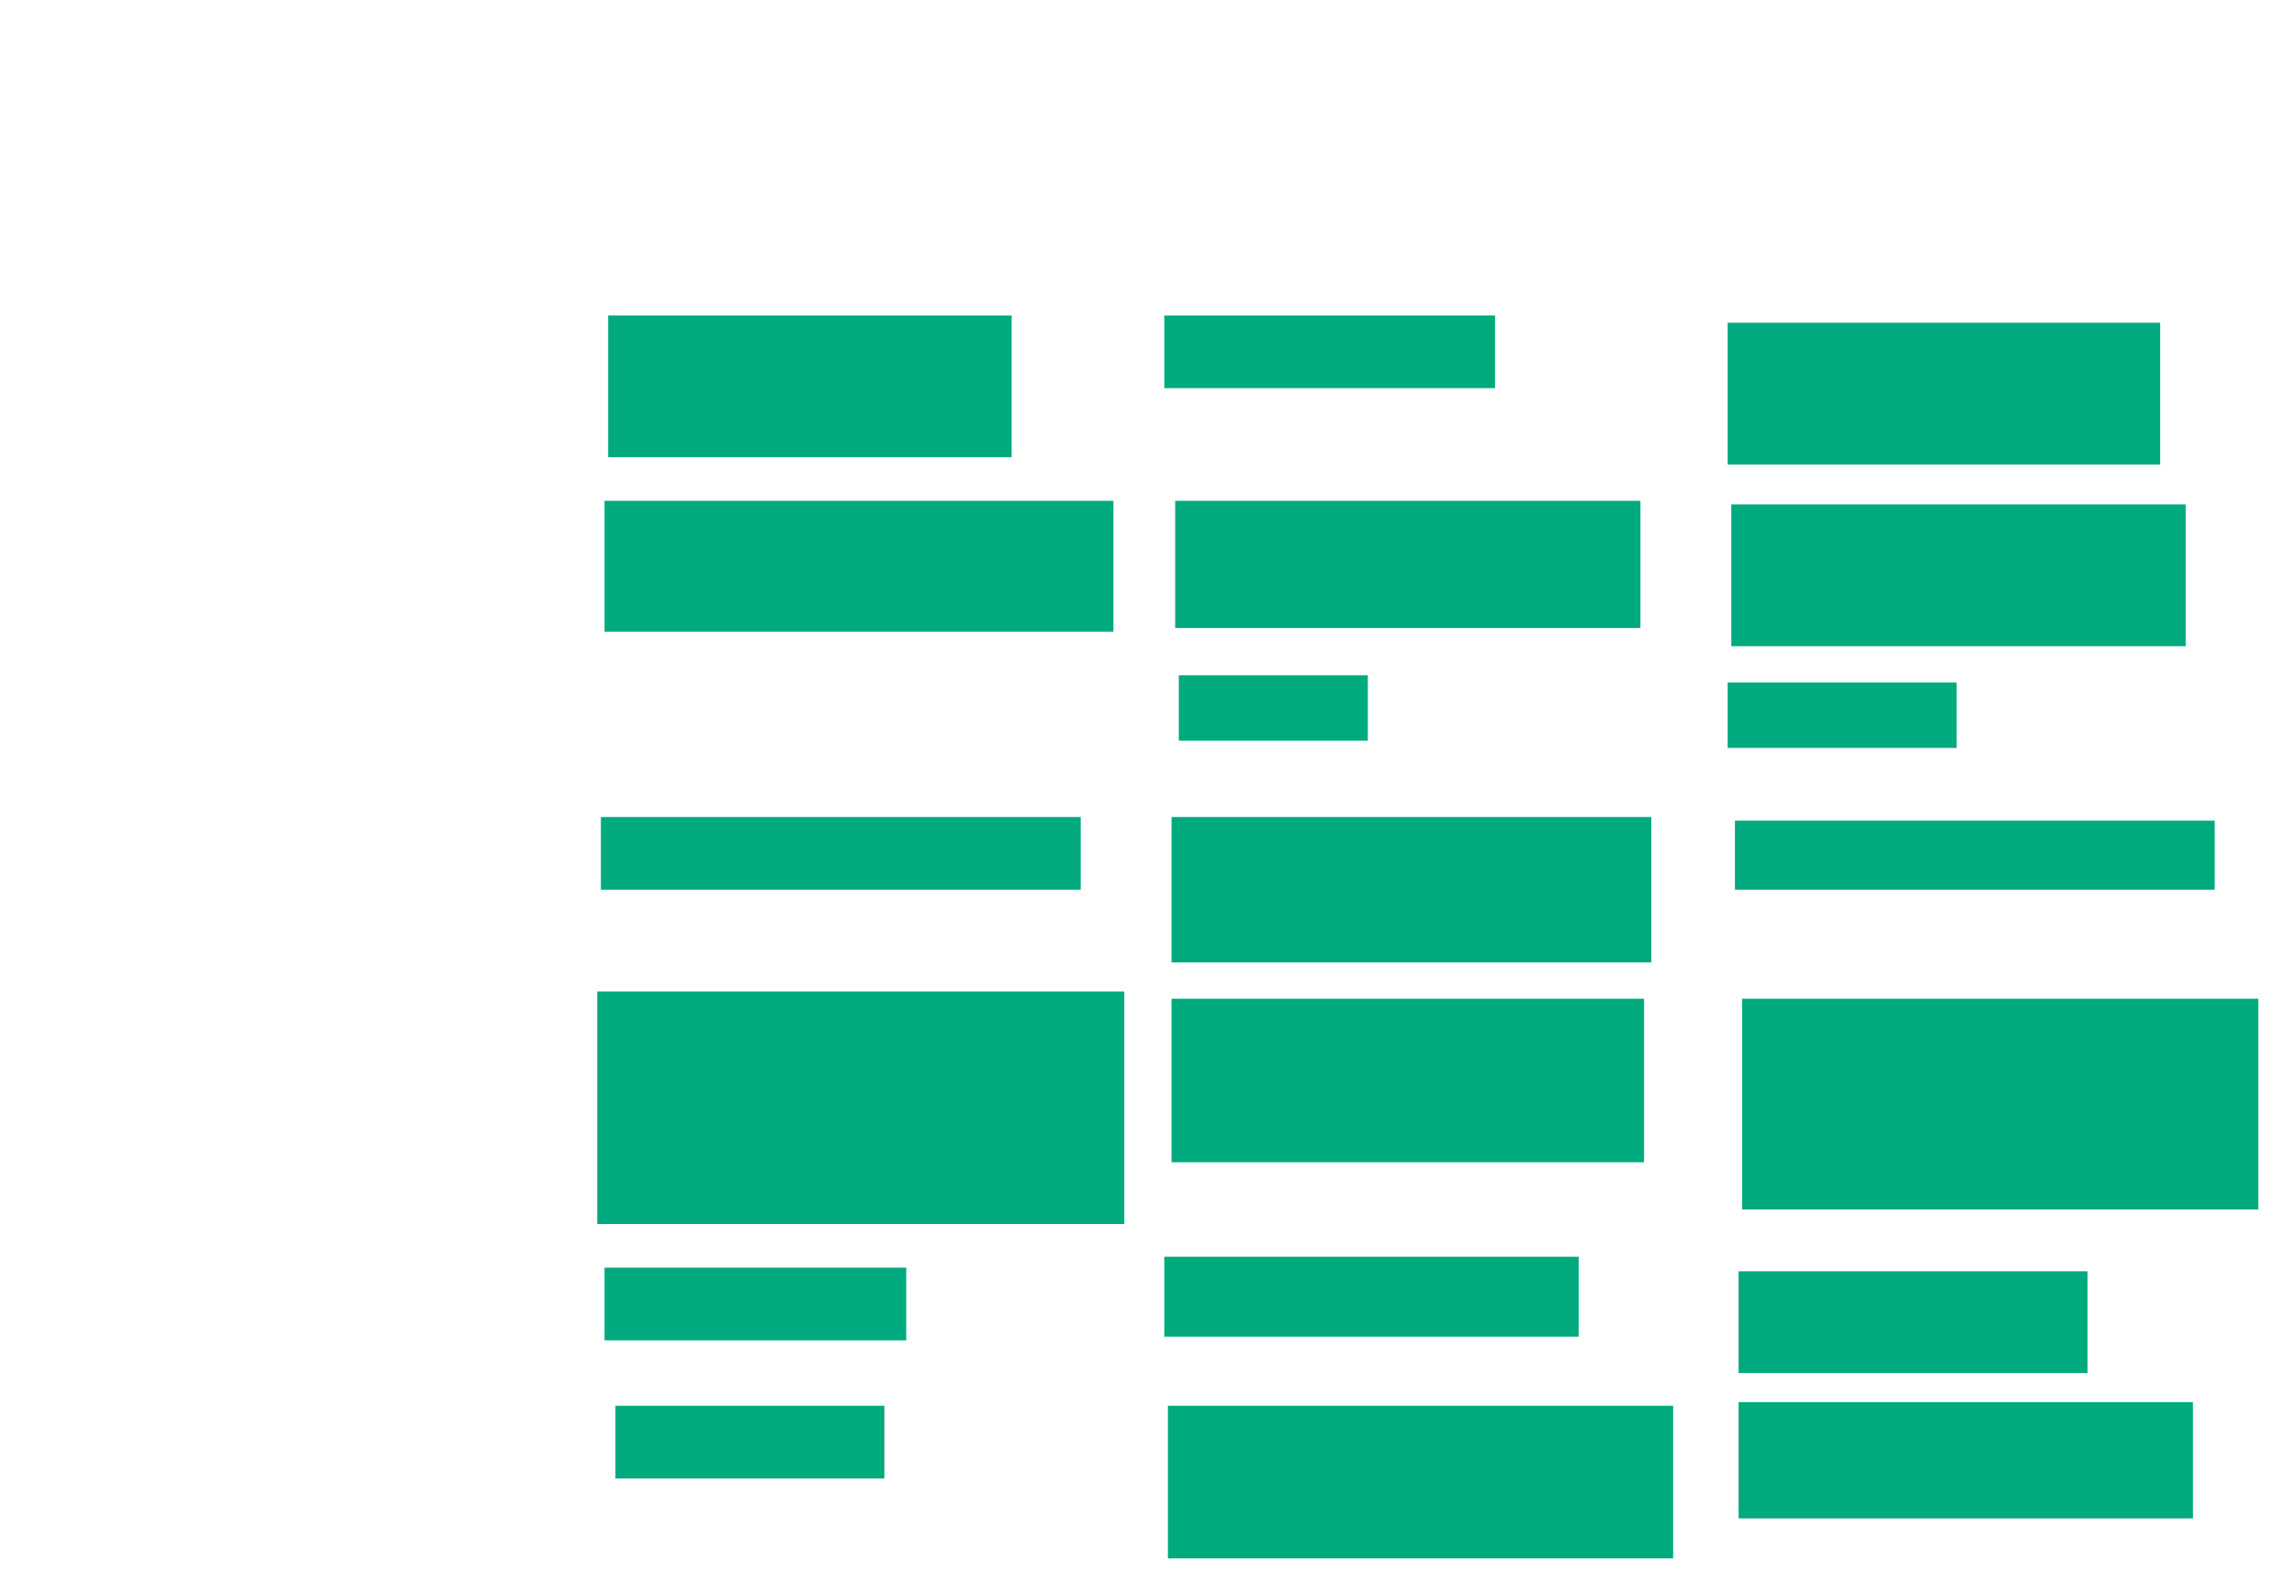 <svg xmlns="http://www.w3.org/2000/svg" height="915" width="1316">
 <g>
  <title>Labels</title>
 </g>
 <g>
  <title>Shapes</title>
  <rect fill="#00AA7F" height="81.25" id="svg_2" stroke-width="0" width="231.25" x="348.583" y="180.833" />
  <rect fill="#00AA7F" height="41.667" id="svg_3" stroke-width="0" width="189.583" x="667.333" y="180.833" />
  <rect fill="#00AA7F" height="81.25" id="svg_4" stroke-width="0" width="247.917" x="990.25" y="185" />
  <rect fill="#00AA7F" height="75" id="svg_5" stroke-width="0" width="291.667" x="346.5" y="287.083" />
  <rect fill="#00AA7F" height="72.917" id="svg_6" stroke-width="0" width="266.667" x="673.583" y="287.083" />
  <rect fill="#00AA7F" height="81.25" id="svg_7" stroke-width="0" width="260.417" x="992.333" y="289.167" />
  <rect fill="#00AA7F" height="37.5" id="svg_9" stroke-width="0" width="108.333" x="675.667" y="387.083" />
  <rect fill="#00AA7F" height="37.5" id="svg_10" stroke-width="0" width="131.25" x="990.25" y="391.25" />
  <rect fill="#00AA7F" height="41.667" id="svg_11" stroke-width="0" width="275" x="344.417" y="468.333" />
  <rect fill="#00AA7F" height="83.333" id="svg_12" stroke-width="0" width="275" x="671.5" y="468.333" />
  <rect fill="#00AA7F" height="39.583" id="svg_13" stroke-width="0" width="275" x="994.417" y="470.417" />
  <rect fill="#00AA7F" height="93.75" id="svg_14" stroke-width="0" width="270.833" x="671.5" y="572.5" />
  <rect fill="#00AA7F" height="133.333" id="svg_15" stroke-width="0" width="302.083" x="342.333" y="568.333" />
  <rect fill="#00AA7F" height="120.833" id="svg_16" stroke-width="0" width="295.833" x="998.583" y="572.5" />
  <rect fill="#00AA7F" height="41.667" id="svg_17" stroke-width="0" width="172.917" x="346.5" y="726.667" />
  <rect fill="#00AA7F" height="45.833" id="svg_18" stroke-width="0" width="237.5" x="667.333" y="720.417" />
  <rect fill="#00AA7F" height="58.333" id="svg_19" stroke-width="0" width="200" x="996.5" y="728.75" />
  <rect fill="#00AA7F" height="41.667" id="svg_20" stroke-width="0" width="154.167" x="352.75" y="805.833" />
  <rect fill="#00AA7F" height="87.5" id="svg_21" stroke-width="0" width="289.583" x="669.417" y="805.833" />
  <rect fill="#00AA7F" height="66.667" id="svg_22" stroke-width="0" width="260.417" x="996.5" y="803.75" />
 </g>
</svg>